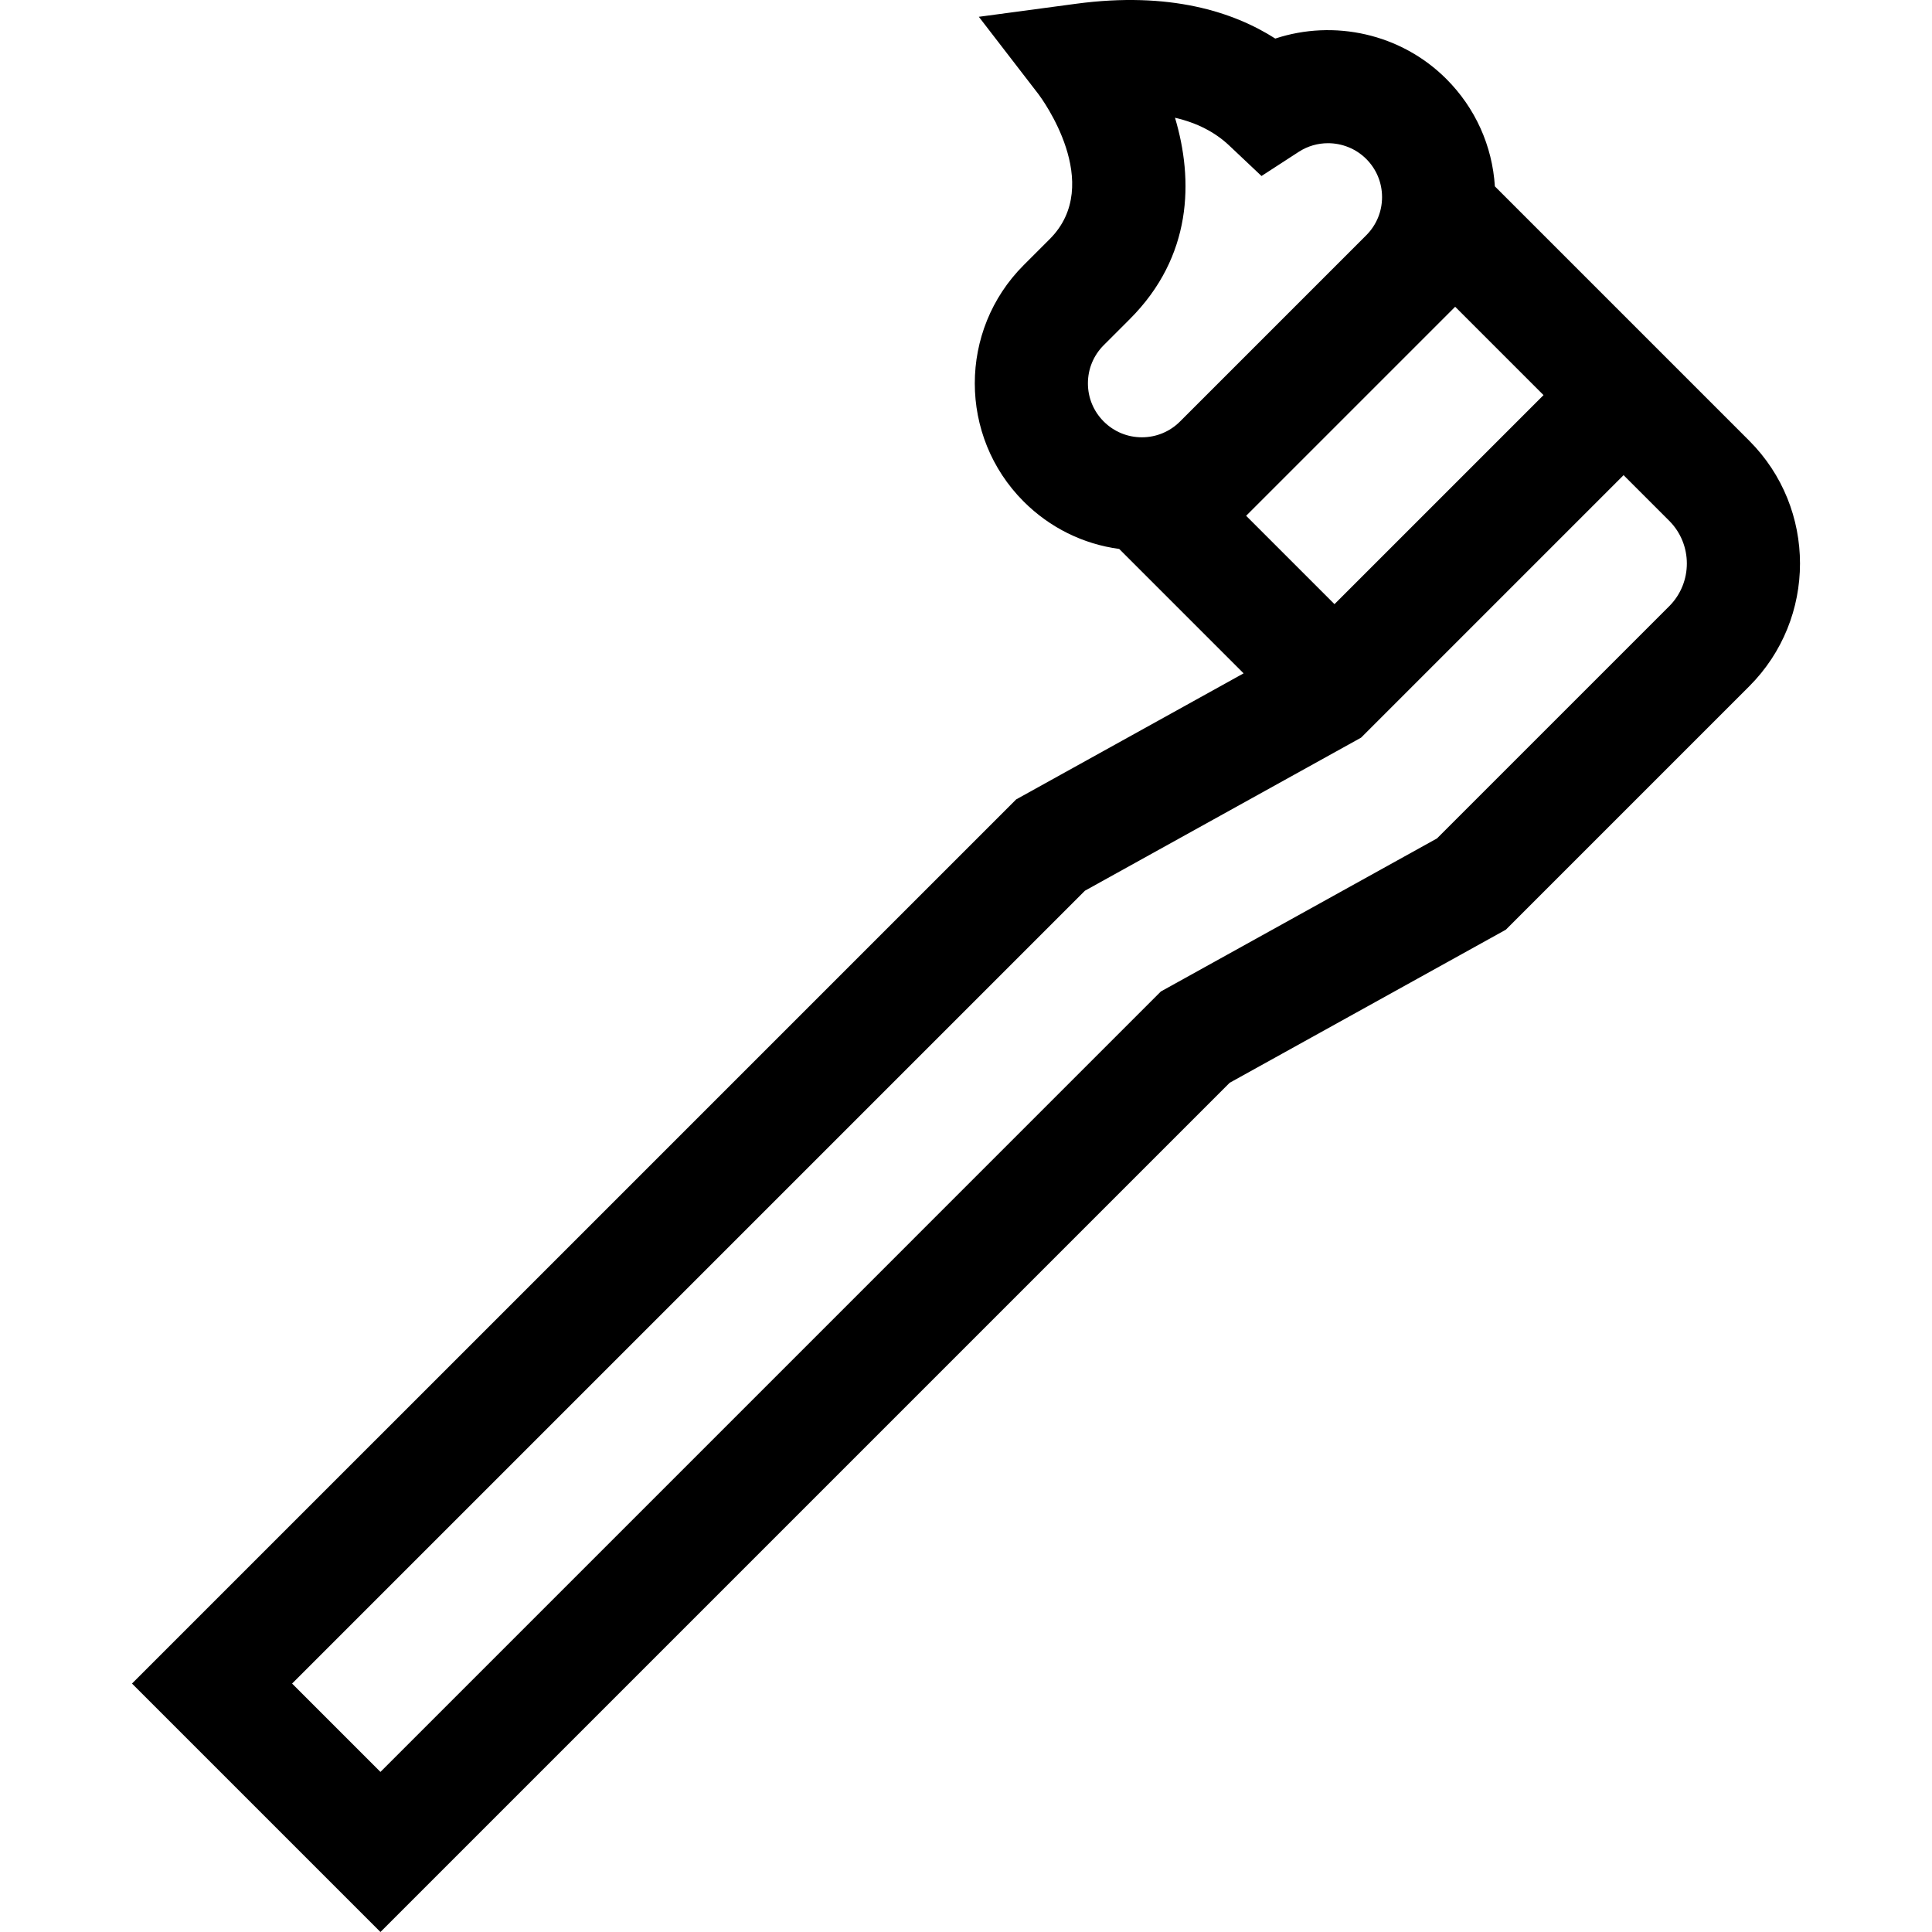 <svg id="Capa_1" enable-background="new 0 0 512.014 512.014" height="512" viewBox="0 0 512.014 512.014" width="512" xmlns="http://www.w3.org/2000/svg"><path id="XMLID_545_" d="m34.983 446.173 65.842 65.842 225.059-225.059 73.182-40.564 64.507-64.507c17.945-17.945 17.945-47.145 0-65.09l-67.405-67.405c-.679-10.76-5.183-20.784-12.875-28.476-11.998-11.997-29.736-15.839-45.323-10.694-11.075-7.071-27.963-12.553-52.82-9.219l-25.74 3.452 15.852 20.57c.681.904 17.576 23.696 2.942 38.331l-6.914 6.914c-17.272 17.272-17.272 45.376 0 62.649 6.934 6.934 15.764 11.276 25.319 12.564l32.967 32.967-60.281 33.413-1.49 1.491zm350.664-364.877 23.415 23.415-55.399 55.398-23.416-23.415zm-19.379-29.058c0 3.819-1.487 7.41-4.188 10.111l-49.354 49.355c-2.701 2.701-6.291 4.188-10.111 4.188-3.819 0-7.41-1.488-10.111-4.188s-4.188-6.292-4.188-10.111c0-3.82 1.487-7.411 4.188-10.112l6.914-6.913c16.589-16.589 16.928-36.793 11.978-53.365 5.793 1.345 10.588 3.797 14.351 7.349l8.572 8.093 9.89-6.417c2.356-1.529 5.05-2.276 7.731-2.276 3.705 0 7.39 1.424 10.142 4.176 2.699 2.7 4.186 6.291 4.186 10.11zm-265.443 417.35-23.416-23.415 210.118-210.118 73.182-40.564 69.566-69.567 12.084 12.083c6.248 6.248 6.248 16.416 0 22.664l-61.526 61.525-73.182 40.564z"/></svg>